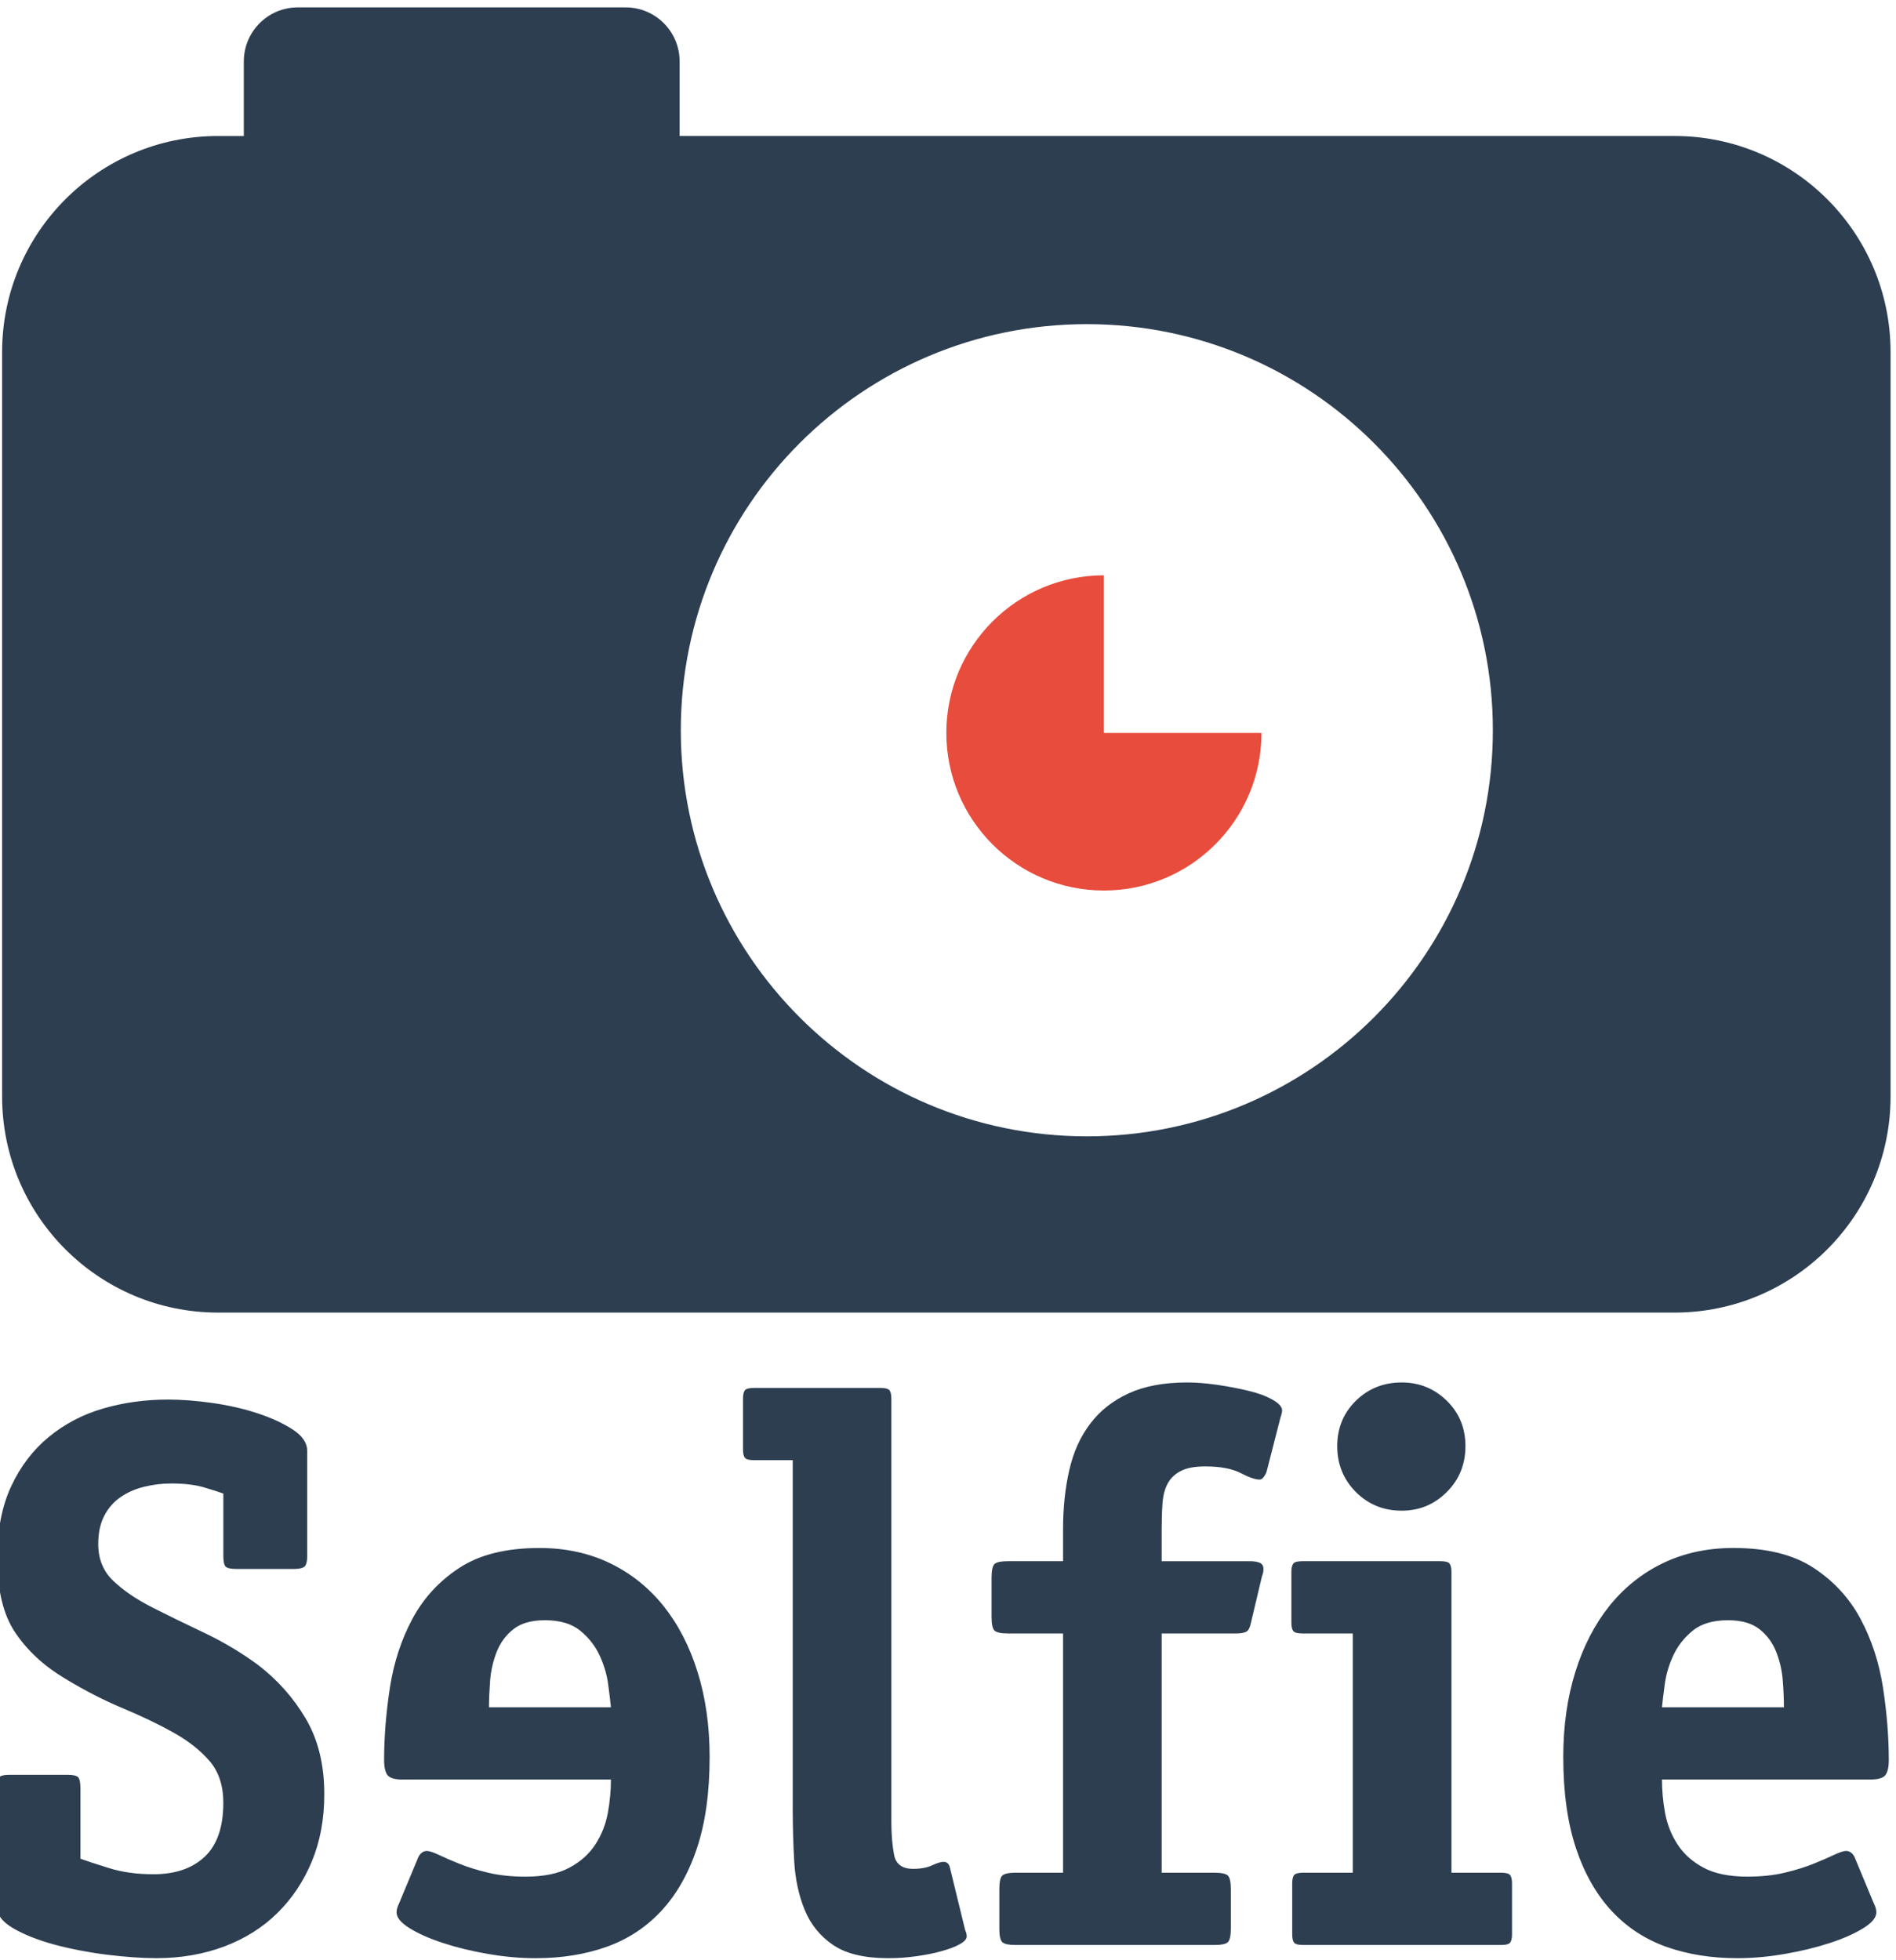 <svg xmlns="http://www.w3.org/2000/svg" width="218" height="225.302" viewBox="0 0 218 225.302"><g><path fill="#2C3E50" d="M192.537 15.634h-114.395v-8.576c0-3.429-2.78-6.209-6.209-6.209h-37.689c-3.429 0-6.209 2.78-6.209 6.209v8.577h-2.955c-13.717 0-24.837 11.12-24.837 24.837v85.588c0 13.717 11.12 24.837 24.837 24.837h167.457c13.717 0 24.837-11.12 24.837-24.837v-85.589c0-13.717-11.119-24.837-24.837-24.837zm-67.574 115.001c-25.783 0-46.685-20.902-46.685-46.685s20.902-46.685 46.685-46.685 46.685 20.901 46.685 46.685c0 25.783-20.901 46.685-46.685 46.685z"/><path fill="#E84C3C" d="M145.043 84.258c0 10.006-8.111 18.117-18.117 18.117s-18.117-8.111-18.117-18.117 8.111-18.117 18.117-18.117v18.117h18.117z"/><g fill="#2C3E50"><path d="M25.681 171.707c-.48-.182-1.221-.422-2.239-.72-1.01-.298-2.261-.443-3.751-.443-1.01 0-2.021.116-3.031.356-1.018.24-1.926.625-2.726 1.163-.807.538-1.446 1.25-1.919 2.144-.48.894-.72 1.992-.72 3.3 0 1.73.581 3.147 1.744 4.245 1.163 1.105 2.646 2.115 4.463 3.038s3.801 1.89 5.938 2.9c2.144 1.018 4.201 2.231 6.164 3.663 2.268 1.73 4.114 3.794 5.539 6.207 1.432 2.413 2.144 5.313 2.144 8.708 0 2.857-.48 5.437-1.432 7.727s-2.275 4.274-3.969 5.938c-1.701 1.672-3.743 2.951-6.12 3.845-2.384.887-4.972 1.337-7.77 1.337-1.672 0-3.576-.138-5.72-.4-2.137-.269-4.15-.661-6.026-1.163-1.875-.509-3.453-1.134-4.732-1.875-1.287-.749-1.919-1.621-1.919-2.639v-13.483c0-.596.087-.996.262-1.207.182-.211.596-.313 1.25-.313h6.614c.654 0 1.068.087 1.25.269.174.174.269.596.269 1.25v8.126c.654.24 1.737.596 3.256 1.068 1.519.48 3.227.72 5.139.72 2.5 0 4.463-.669 5.895-2.013 1.425-1.337 2.144-3.409 2.144-6.207 0-1.963-.523-3.554-1.563-4.775-1.047-1.221-2.413-2.304-4.114-3.264-1.694-.952-3.649-1.89-5.851-2.813-2.202-.923-4.434-2.064-6.694-3.438-2.384-1.425-4.274-3.169-5.67-5.226-1.403-2.05-2.101-4.921-2.101-8.613 0-3.22.538-5.975 1.606-8.264 1.068-2.29 2.515-4.179 4.332-5.67s3.896-2.58 6.251-3.264 4.841-1.025 7.458-1.025c1.548 0 3.264.131 5.139.4 1.875.269 3.612.669 5.226 1.207 1.606.538 2.944 1.163 4.02 1.875 1.068.712 1.606 1.519 1.606 2.413v12.059c0 .654-.109 1.068-.313 1.25-.211.174-.611.269-1.207.269h-6.603c-.661 0-1.076-.094-1.257-.269-.174-.182-.262-.596-.262-1.25v-7.143zM46.222 204.576c-.836 0-1.388-.167-1.657-.494-.262-.327-.4-.909-.4-1.744 0-2.675.225-5.459.669-8.344.451-2.893 1.316-5.524 2.595-7.908 1.279-2.384 3.082-4.332 5.401-5.851 2.326-1.519 5.393-2.275 9.202-2.275 2.973 0 5.67.581 8.083 1.737 2.413 1.163 4.463 2.806 6.164 4.914 1.694 2.115 3.002 4.645 3.925 7.596.923 2.944 1.388 6.207 1.388 9.776 0 4.114-.494 7.625-1.476 10.539-.981 2.922-2.355 5.313-4.107 7.189-1.759 1.883-3.86 3.249-6.302 4.114-2.435.858-5.146 1.294-8.126 1.294-1.788 0-3.612-.167-5.488-.494-1.883-.327-3.591-.741-5.139-1.25-1.548-.502-2.827-1.068-3.838-1.694-1.018-.625-1.519-1.236-1.519-1.832 0-.182.029-.356.087-.538.058-.174.116-.327.182-.443l2.231-5.364c.24-.472.567-.712.981-.712.298 0 .756.153 1.381.451s1.417.64 2.37 1.025 2.057.727 3.307 1.025c1.25.298 2.675.451 4.281.451 2.086 0 3.772-.342 5.052-1.032 1.279-.683 2.275-1.577 2.987-2.675.72-1.105 1.192-2.311 1.432-3.62.24-1.308.356-2.588.356-3.838h-24.022zm24.023-8.308c-.058-.596-.16-1.461-.313-2.588-.145-1.134-.472-2.253-.981-3.351-.509-1.105-1.25-2.057-2.231-2.857-.981-.807-2.34-1.207-4.063-1.207-1.548 0-2.755.342-3.62 1.025-.865.683-1.505 1.548-1.919 2.588-.414 1.047-.669 2.144-.763 3.307-.087 1.163-.131 2.188-.131 3.082h14.021zM91.149 167.862h-4.47c-.531 0-.879-.087-1.025-.269-.153-.174-.225-.502-.225-.981v-5.8c0-.48.073-.807.225-.989.145-.174.494-.262 1.025-.262h14.559c.538 0 .879.087 1.032.262.145.182.218.509.218.989v48.671c0 1.432.109 2.682.313 3.758.211 1.068.938 1.606 2.188 1.606.894 0 1.621-.138 2.188-.407.567-.262 1.003-.4 1.301-.4.356 0 .589.182.712.538l1.788 7.327c.116.233.174.472.174.712 0 .298-.269.596-.8.894-.538.298-1.236.56-2.101.8s-1.832.436-2.9.581c-1.076.153-2.144.225-3.22.225-2.74 0-4.855-.509-6.338-1.519-1.49-1.01-2.58-2.355-3.264-4.02s-1.083-3.511-1.207-5.539c-.116-2.021-.174-4.078-.174-6.164v-40.013zM141.52 221.723c0 .836-.124 1.352-.356 1.563-.24.211-.749.313-1.519.313h-22.867c-.77 0-1.279-.102-1.519-.313-.24-.211-.356-.727-.356-1.563v-4.557c0-.829.116-1.352.356-1.563.24-.204.749-.313 1.519-.313h5.451v-27.504h-6.345c-.77 0-1.279-.109-1.519-.313-.233-.211-.356-.734-.356-1.57v-4.55c0-.836.124-1.352.356-1.563.24-.211.749-.313 1.519-.313h6.345v-3.663c0-2.442.233-4.703.712-6.789.472-2.086 1.279-3.867 2.413-5.357 1.127-1.49 2.602-2.653 4.419-3.482 1.817-.836 4.063-1.257 6.745-1.257 1.01 0 2.144.094 3.394.269 1.25.182 2.442.407 3.569.676 1.134.262 2.072.611 2.813 1.025.749.414 1.119.836 1.119 1.25 0 .174-.058.443-.182.8l-1.606 6.258c-.058.174-.16.371-.313.574-.145.211-.313.313-.487.313-.48 0-1.207-.247-2.188-.756-.989-.502-2.34-.756-4.07-.756-1.192 0-2.13.174-2.813.531-.683.356-1.192.85-1.519 1.476-.327.625-.516 1.388-.574 2.275-.065.894-.094 1.875-.094 2.951v3.663h10.183c.414 0 .77.058 1.076.174.291.124.443.356.443.72 0 .174-.015.327-.044.443-.029.124-.073.269-.138.443l-1.25 5.27c-.116.596-.313.959-.574 1.076-.269.116-.647.182-1.119.182h-8.577v27.504h6.077c.77 0 1.279.109 1.519.313.233.211.356.734.356 1.563v4.557zM173.851 222.348c0 .48-.073.807-.225.981-.145.182-.487.269-1.025.269h-22.773c-.538 0-.879-.087-1.032-.269-.145-.174-.218-.502-.218-.981v-5.808c0-.472.073-.8.218-.981.153-.174.494-.269 1.032-.269h5.713v-27.504h-5.808c-.531 0-.88-.094-1.025-.269-.145-.182-.225-.509-.225-.989v-5.8c0-.48.08-.807.225-.981.145-.182.494-.269 1.025-.269h15.904c.531 0 .872.087 1.025.269.145.174.225.502.225.981v34.562h5.713c.538 0 .88.094 1.025.269.153.182.225.509.225.981v5.808zm-5.357-56.092c0 2.086-.712 3.838-2.144 5.27s-3.155 2.144-5.182 2.144c-2.086 0-3.838-.712-5.27-2.144-1.425-1.432-2.144-3.184-2.144-5.27s.72-3.823 2.144-5.226c1.432-1.396 3.184-2.101 5.27-2.101 2.028 0 3.751.705 5.182 2.101 1.432 1.403 2.144 3.14 2.144 5.226zM191.092 204.576c0 1.25.116 2.529.356 3.838.24 1.308.712 2.515 1.432 3.62.712 1.098 1.708 1.992 2.987 2.675 1.279.691 2.966 1.032 5.052 1.032 1.606 0 3.031-.153 4.281-.451s2.355-.64 3.307-1.025c.952-.385 1.744-.727 2.37-1.025.625-.298 1.083-.451 1.381-.451.414 0 .741.24.981.712l2.231 5.364c.065.116.124.269.182.443.058.182.087.356.087.538 0 .596-.502 1.207-1.519 1.832-1.01.625-2.29 1.192-3.838 1.694-1.548.509-3.256.923-5.139 1.25-1.875.327-3.7.494-5.488.494-2.98 0-5.691-.436-8.126-1.294-2.442-.865-4.543-2.231-6.302-4.114-1.752-1.875-3.125-4.267-4.107-7.189-.981-2.915-1.476-6.425-1.476-10.539 0-3.569.465-6.832 1.388-9.776.923-2.951 2.231-5.481 3.925-7.596 1.701-2.108 3.751-3.751 6.164-4.914 2.413-1.156 5.11-1.737 8.083-1.737 3.809 0 6.876.756 9.202 2.275 2.319 1.519 4.121 3.467 5.401 5.851 1.279 2.384 2.144 5.015 2.595 7.908.443 2.886.669 5.67.669 8.344 0 .836-.138 1.417-.4 1.744-.269.327-.821.494-1.657.494h-24.022zm14.021-8.308c0-.894-.044-1.919-.131-3.082-.094-1.163-.349-2.261-.763-3.307-.414-1.039-1.054-1.904-1.919-2.588-.865-.683-2.072-1.025-3.62-1.025-1.723 0-3.082.4-4.063 1.207-.981.8-1.723 1.752-2.231 2.857-.509 1.098-.836 2.217-.981 3.351-.153 1.127-.254 1.992-.313 2.588h14.021z"/></g></g></svg>